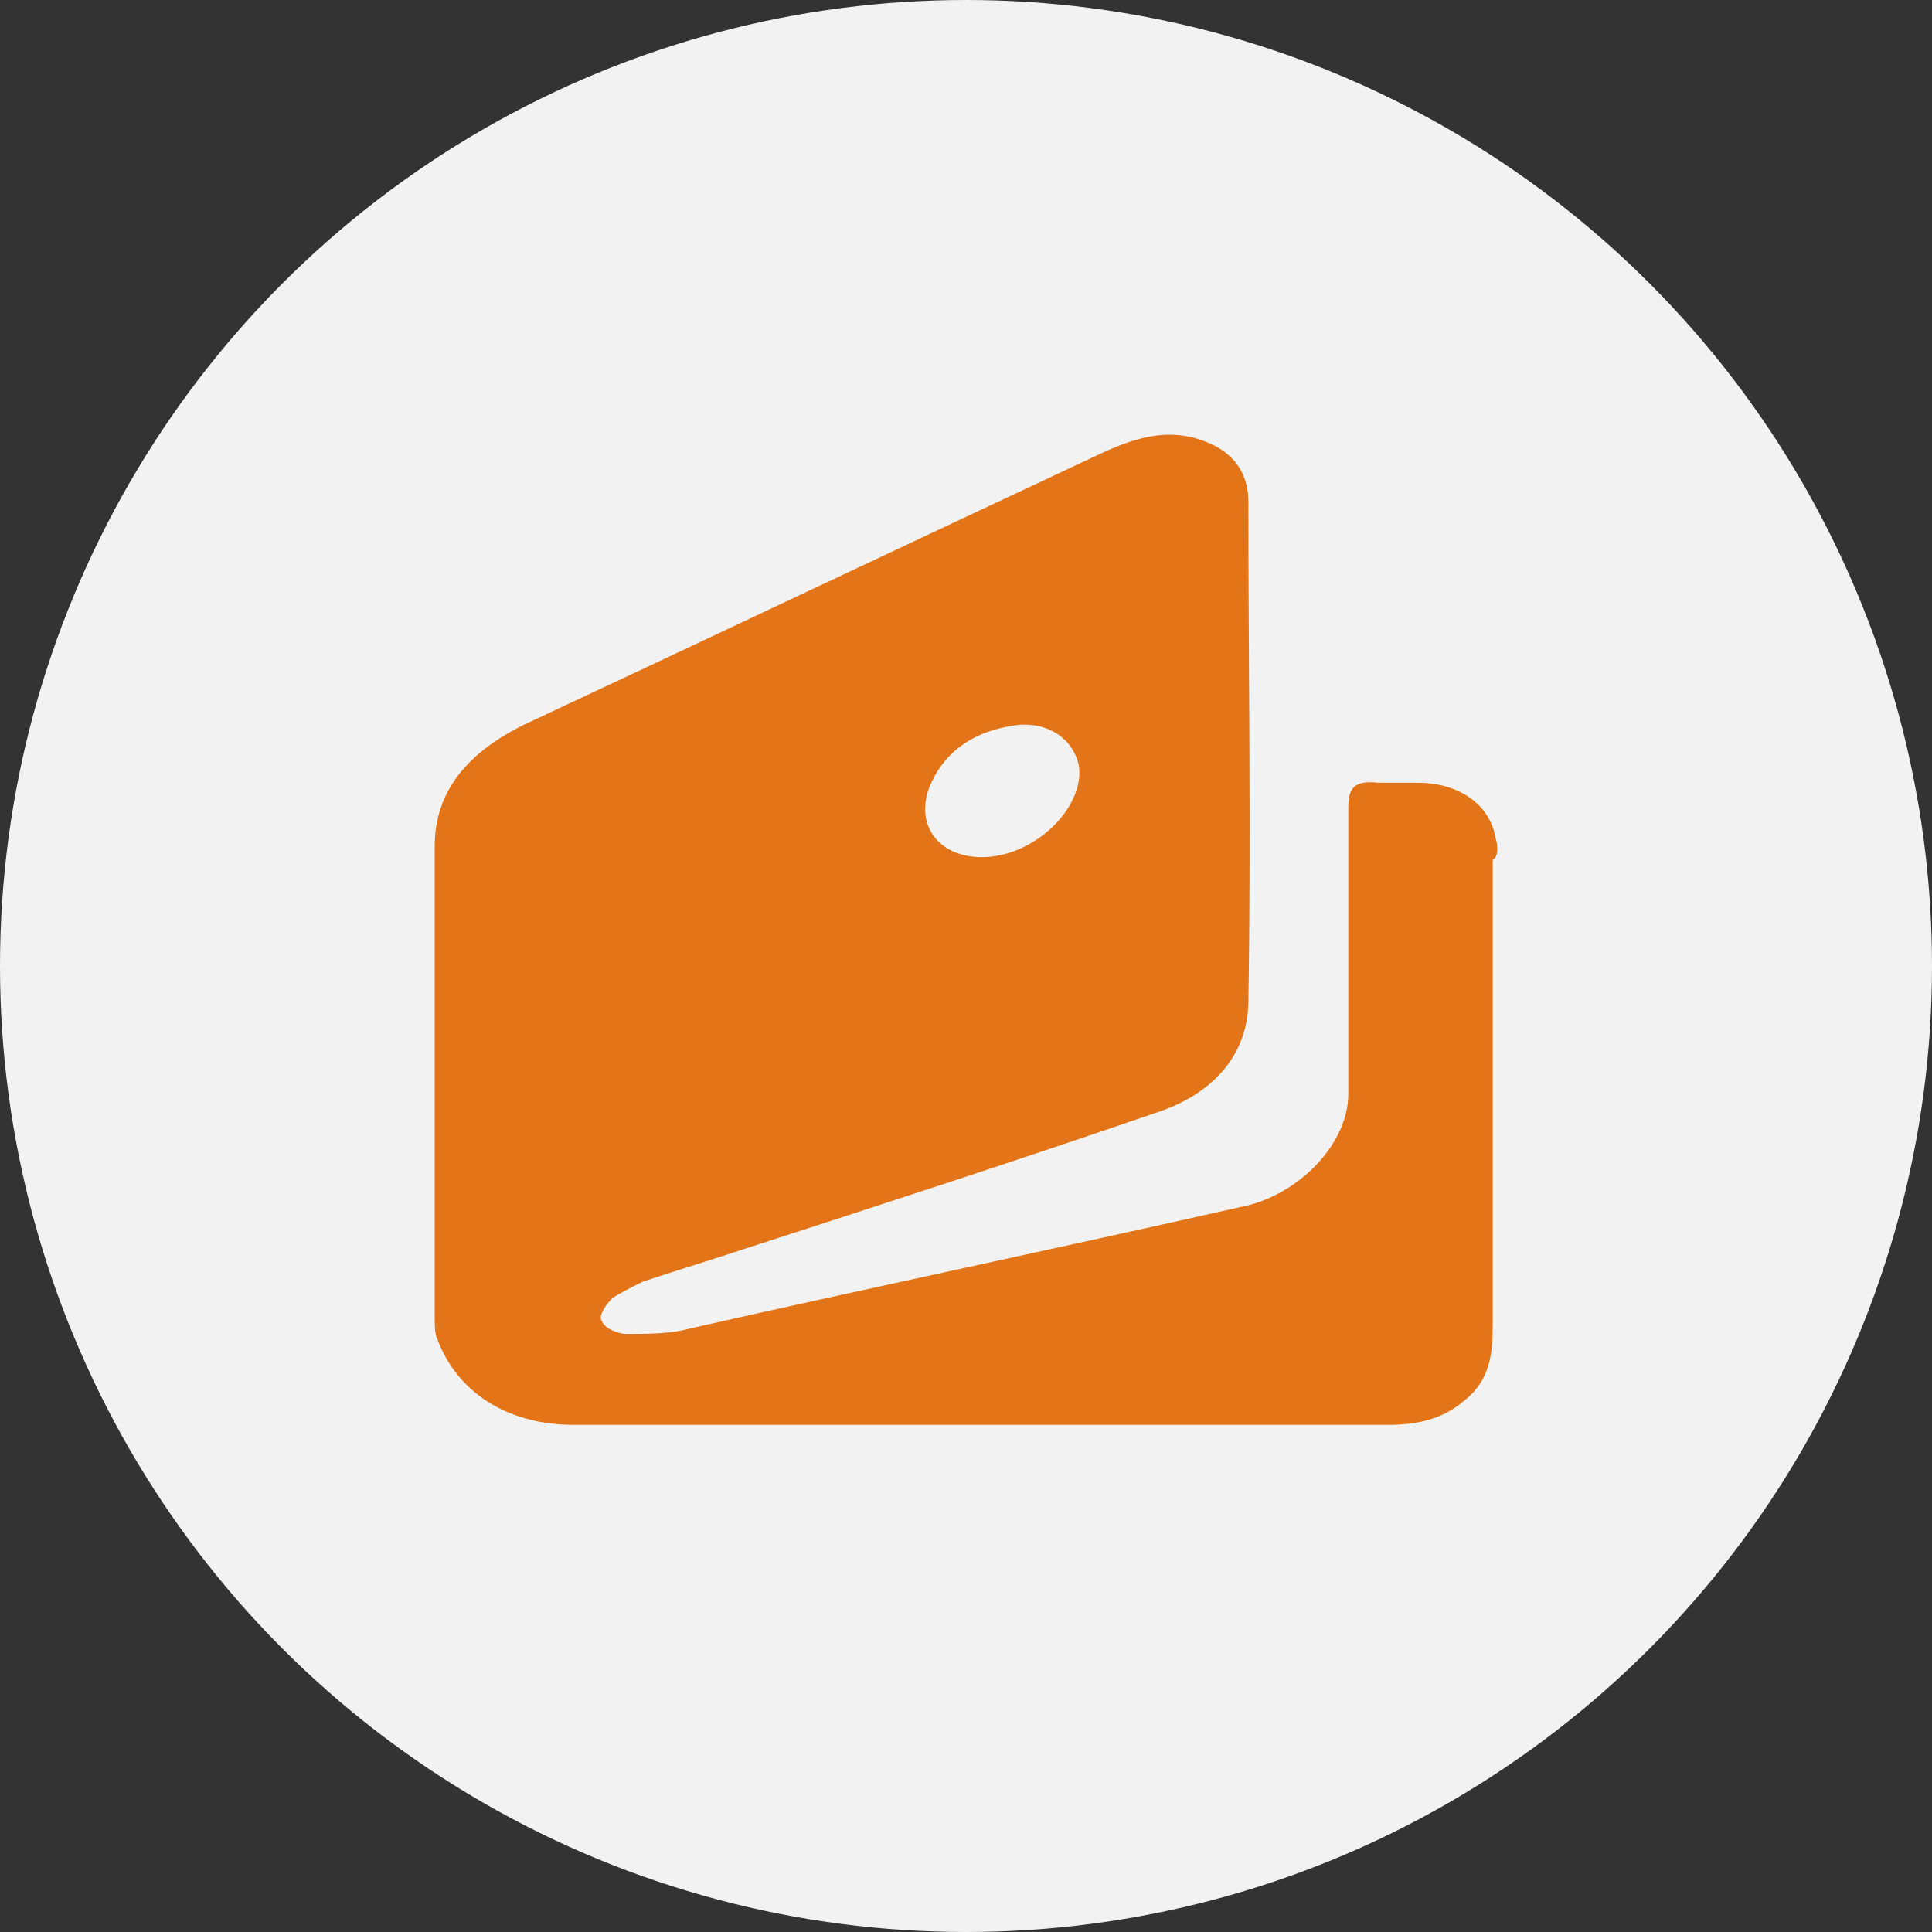 <svg width="32" height="32" viewBox="0 0 32 32" fill="none" xmlns="http://www.w3.org/2000/svg">
<rect x="0" y="0" width="32" height="32" fill="#333333" stroke="none"/>
<g id="Yandex">
<circle id="Ellipse 59" cx="16" cy="16" r="16" fill="#F2F2F2"/>
<path id="yandex" d="M24.77 13.878C24.678 13.33 24.172 12.965 23.482 12.965C23.252 12.965 23.068 12.965 22.838 12.965C22.424 12.919 22.332 13.056 22.332 13.376C22.332 14.973 22.332 16.525 22.332 18.123C22.332 18.944 21.504 19.812 20.538 19.994C17.503 20.679 14.467 21.318 11.432 22.003C11.11 22.094 10.742 22.094 10.374 22.094C10.236 22.094 10.006 22.003 9.96 21.866C9.914 21.774 10.052 21.592 10.144 21.5C10.282 21.409 10.466 21.318 10.65 21.227C11.202 21.044 11.8 20.861 12.351 20.679C14.605 19.949 16.859 19.218 19.113 18.442C20.125 18.123 20.677 17.438 20.677 16.571C20.723 13.832 20.677 11.048 20.677 8.309C20.677 7.853 20.447 7.488 19.941 7.305C19.343 7.077 18.791 7.259 18.285 7.488C15.065 8.994 11.892 10.5 8.672 12.007C7.752 12.463 7.2 13.102 7.2 14.015C7.2 16.617 7.2 19.218 7.2 21.82C7.2 21.957 7.2 22.094 7.246 22.185C7.568 23.052 8.396 23.6 9.5 23.6C11.754 23.6 14.007 23.6 16.261 23.6C18.515 23.6 20.723 23.6 22.976 23.6C23.482 23.6 23.896 23.509 24.264 23.189C24.724 22.824 24.724 22.322 24.724 21.866C24.724 19.31 24.724 16.799 24.724 14.243C24.816 14.197 24.816 14.015 24.77 13.878ZM15.387 13.056C15.617 12.463 16.123 12.098 16.859 12.007C17.365 11.961 17.779 12.235 17.871 12.691C17.963 13.376 17.135 14.197 16.261 14.197C15.571 14.197 15.157 13.695 15.387 13.056Z" fill="#E47418"/>
</g>
</svg>
